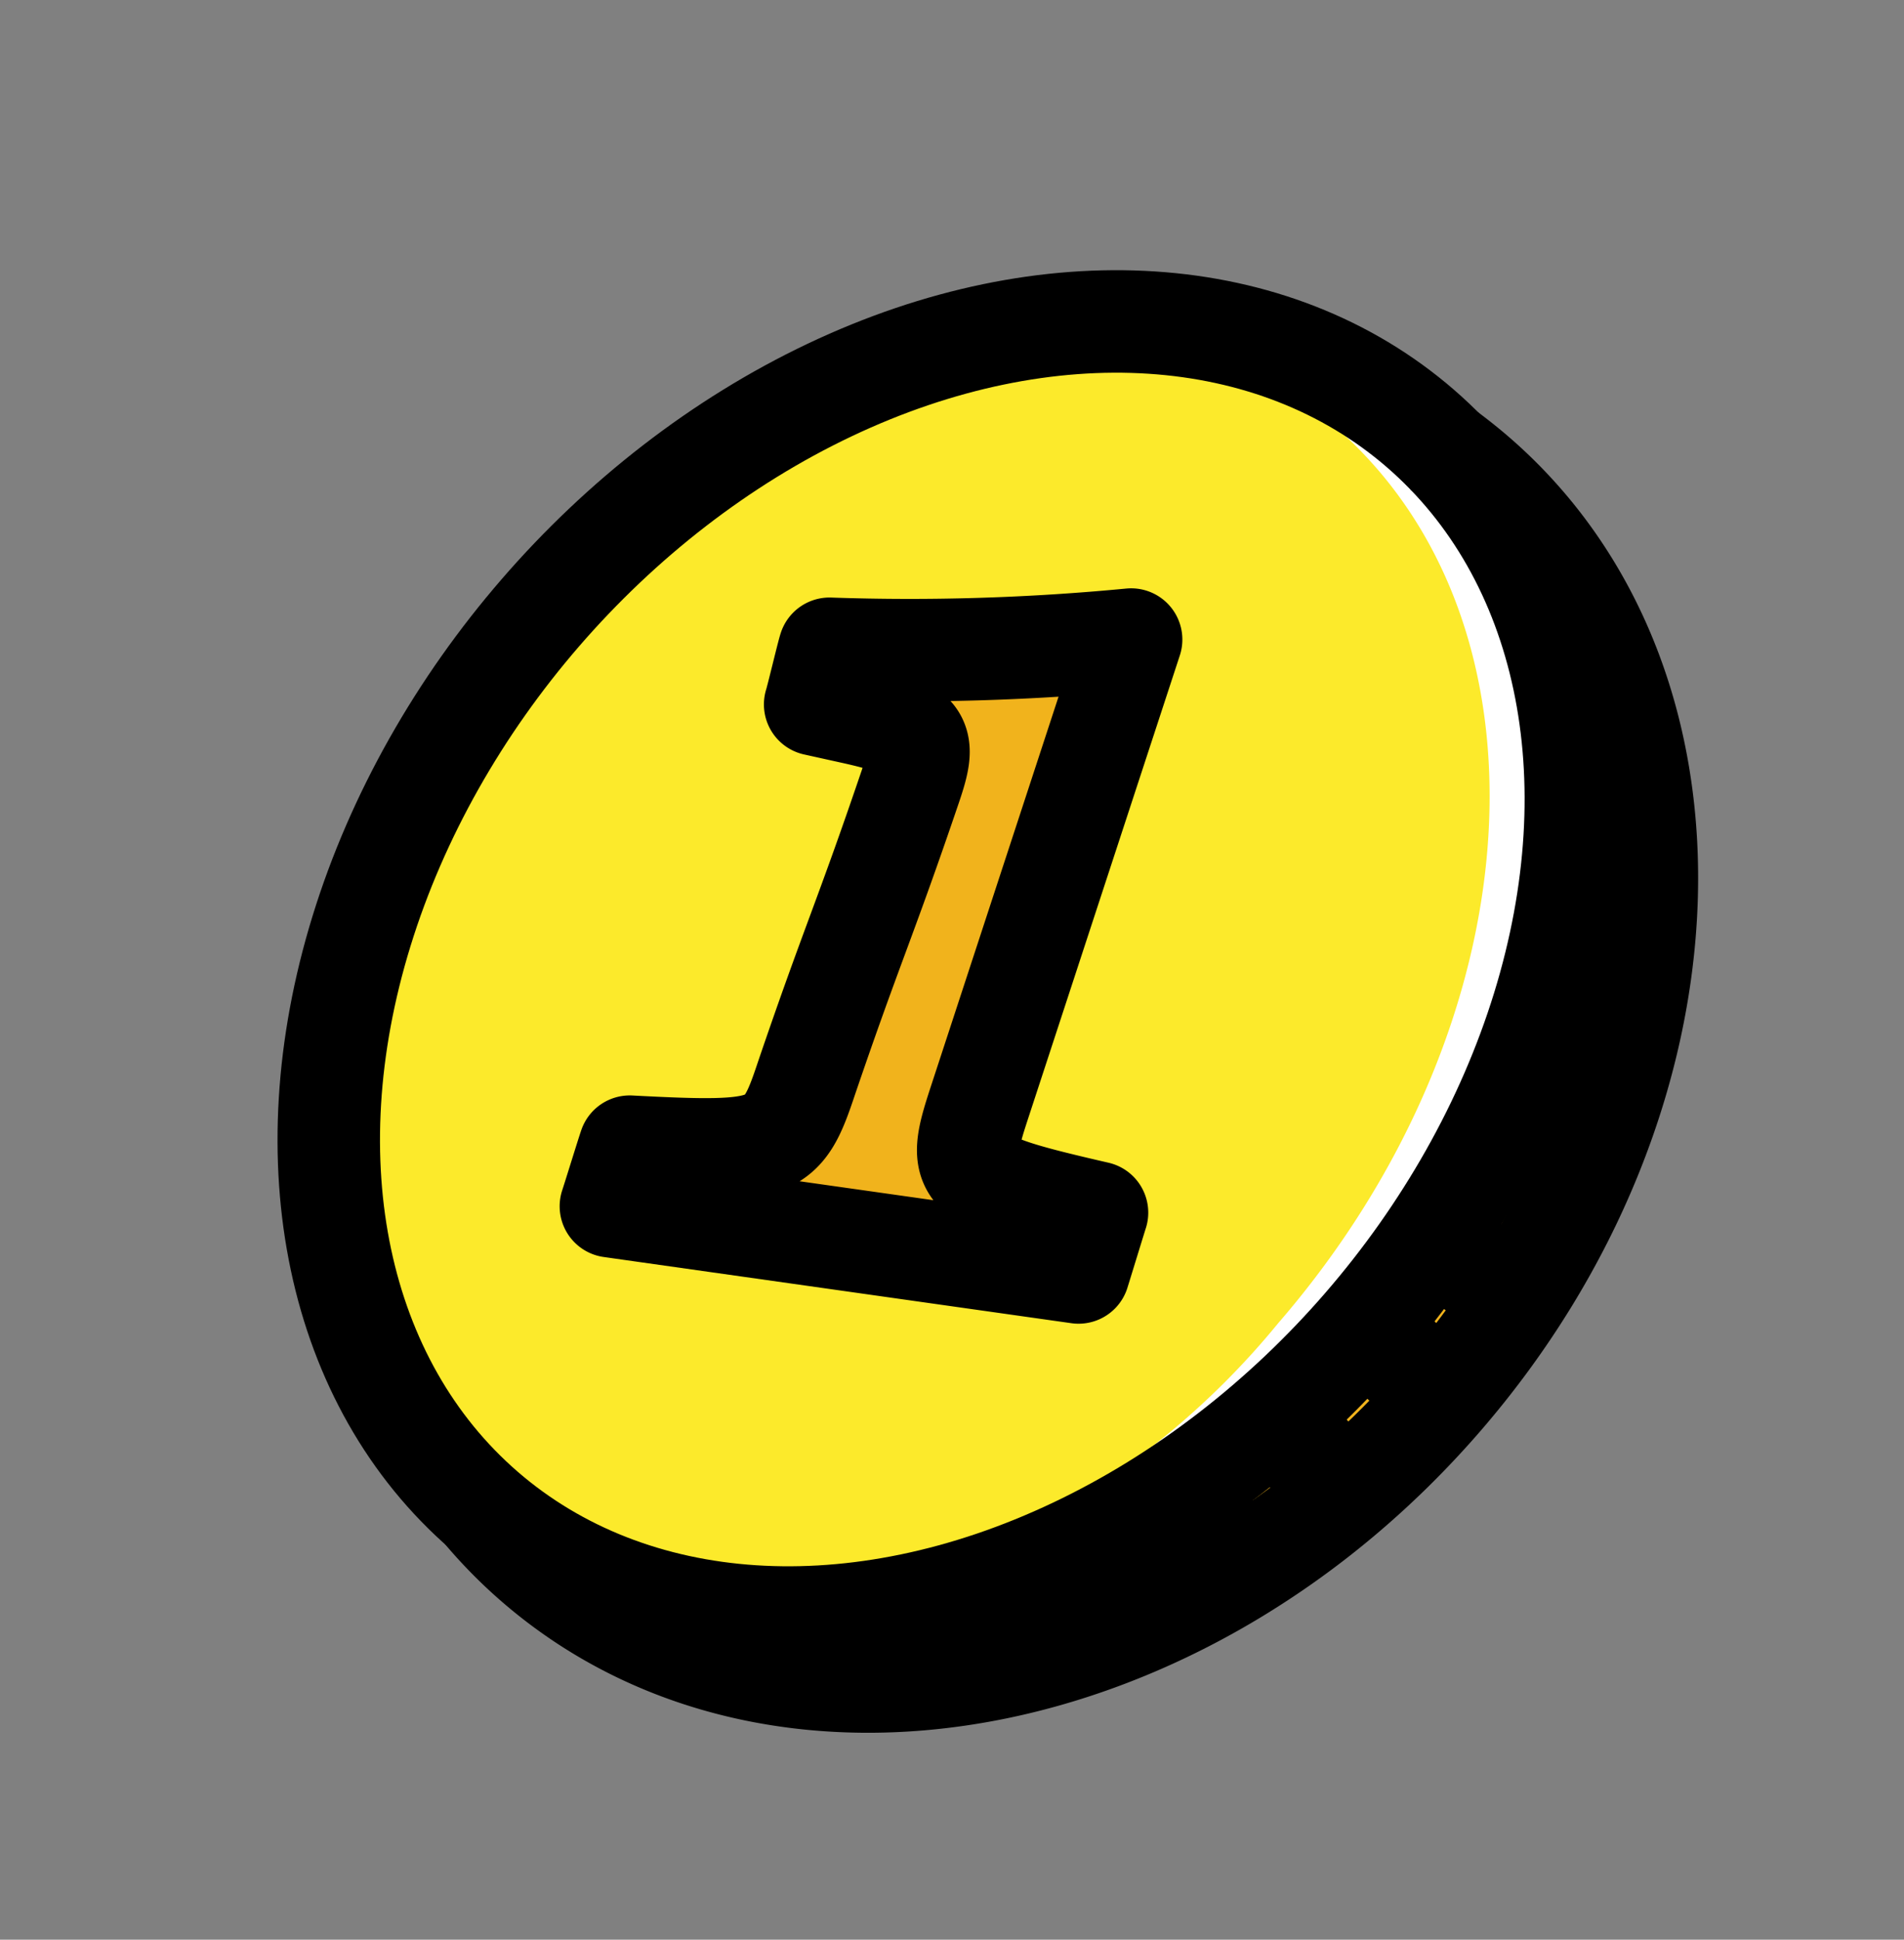 <svg xmlns="http://www.w3.org/2000/svg" width="18.586" height="18.925" viewBox="0 0 18.586 18.925">
  <rect x="0" y="0" width="18.586" height="18.925" fill="#808080" stroke="none"/>
  <g id="_1FA99_1_" data-name="1FA99 (1)" transform="matrix(0.999, 0.035, -0.035, 0.999, 2.307, 2.293)">
    <g id="color" transform="translate(-1.287 -1.85)">
      <ellipse id="Эллипс_70" data-name="Эллипс 70" cx="6.98" cy="5.317" rx="6.98" ry="5.317" transform="matrix(0.628, -0.779, 0.779, 0.628, 0, 10.868)" fill="#fcea2b"/>
      <path id="Контур_906" data-name="Контур 906" d="M32.115,9.032a4.5,4.5,0,0,0-3.2-.928,4.322,4.322,0,0,1,2.423.928c2.286,1.843,2.179,5.77-.24,8.771a7.8,7.8,0,0,1-5.323,3.025,7.48,7.48,0,0,0,6.1-3.025C34.294,14.8,34.4,10.875,32.115,9.032Z" transform="translate(-19.271 -5.695)" fill="#fff"/>
      <path id="Контур_907" data-name="Контур 907" d="M24.654,12.1c-.119-.1-.245-.188-.374-.274l-.027-.011a.248.248,0,0,0-.134-.025.222.222,0,0,0-.127.057l-.023.016s-.006.011-.01.016-.01.008-.014.014a.227.227,0,0,0-.011.026.247.247,0,0,0-.025.135.235.235,0,0,0,.01.044.2.2,0,0,0,.045.081.227.227,0,0,0,.017.023c1.99,1.836,1.783,5.466-.472,8.264-2.332,2.893-6,3.818-8.182,2.061a.231.231,0,0,0-.045-.023l-.013-.007a.233.233,0,0,0-.072-.018l-.019,0a.22.22,0,0,0-.142.047l-.023.014s-.006.01-.011.014-.009.006-.013.01l-.011.022a.231.231,0,0,0-.028.054.224.224,0,0,0-.006.023.234.234,0,0,0-.006.071s0,.009,0,.014a.232.232,0,0,0,.023.075l.006.011a.229.229,0,0,0,.026.044,4.825,4.825,0,0,0,.55.519A5.08,5.08,0,0,0,18.779,24.5a7.8,7.8,0,0,0,5.9-3.057C27.187,18.324,27.177,14.135,24.654,12.1Z" transform="translate(-11.039 -8.513)" fill="#f1b31c"/>
      <path id="Контур_908" data-name="Контур 908" d="M20.652,26.706c.017-.056.146-.532.164-.588,1.423.025,1.493-.022,1.7-.723.4-1.324.516-1.561.915-2.886.14-.464.115-.566-.551-.693l-.406-.075c.015-.049.106-.5.121-.548A22.658,22.658,0,0,0,25.536,21l-1.322,4.568c-.206.713-.181.77,1.185,1.034-.016.056-.144.533-.16.59Z" transform="translate(-15.378 -15.51)" fill="#f1b31c"/>
    </g>
    <g id="line" transform="translate(-1.287 -1.85)">
      <path id="Контур_909" data-name="Контур 909" d="M24.893,12.777q.183.121.356.26c2.423,1.953,2.417,5.982-.015,9s-6.367,3.879-8.79,1.925a4.59,4.59,0,0,1-.522-.493" transform="translate(-11.785 -9.261)" fill="none" stroke="#000" stroke-miterlimit="10" stroke-width="1"/>
      <ellipse id="Эллипс_71" data-name="Эллипс 71" cx="6.98" cy="5.317" rx="6.98" ry="5.317" transform="matrix(0.628, -0.779, 0.779, 0.628, 0, 10.868)" fill="none" stroke="#000" stroke-miterlimit="10" stroke-width="1"/>
      <line id="Линия_103" data-name="Линия 103" x2="0.79" y2="0.667" transform="translate(12.66 12.108)" fill="none" stroke="#000" stroke-miterlimit="10" stroke-width="1"/>
      <line id="Линия_104" data-name="Линия 104" x2="0.696" y2="0.748" transform="translate(11.829 13.008)" fill="none" stroke="#000" stroke-miterlimit="10" stroke-width="1"/>
      <line id="Линия_105" data-name="Линия 105" x2="0.572" y2="0.799" transform="translate(10.949 13.74)" fill="none" stroke="#000" stroke-miterlimit="10" stroke-width="1"/>
      <line id="Линия_106" data-name="Линия 106" x2="0.45" y2="0.804" transform="translate(9.984 14.384)" fill="none" stroke="#000" stroke-miterlimit="10" stroke-width="1"/>
      <line id="Линия_107" data-name="Линия 107" x2="0.839" y2="0.58" transform="translate(13.3 11.209)" fill="none" stroke="#000" stroke-miterlimit="10" stroke-width="1"/>
      <path id="Контур_910" data-name="Контур 910" d="M20.652,26.706c.017-.056.146-.532.164-.588,1.423.025,1.493-.022,1.7-.723.4-1.324.516-1.561.915-2.886.14-.464.115-.566-.551-.693l-.406-.075c.015-.049.106-.5.121-.548A22.658,22.658,0,0,0,25.536,21l-1.322,4.568c-.206.713-.181.77,1.185,1.034-.016.056-.144.533-.16.59Z" transform="translate(-15.378 -15.51)" fill="none" stroke="#000" stroke-linecap="round" stroke-linejoin="round" stroke-width="1"/>
    </g>
  </g>
</svg>
